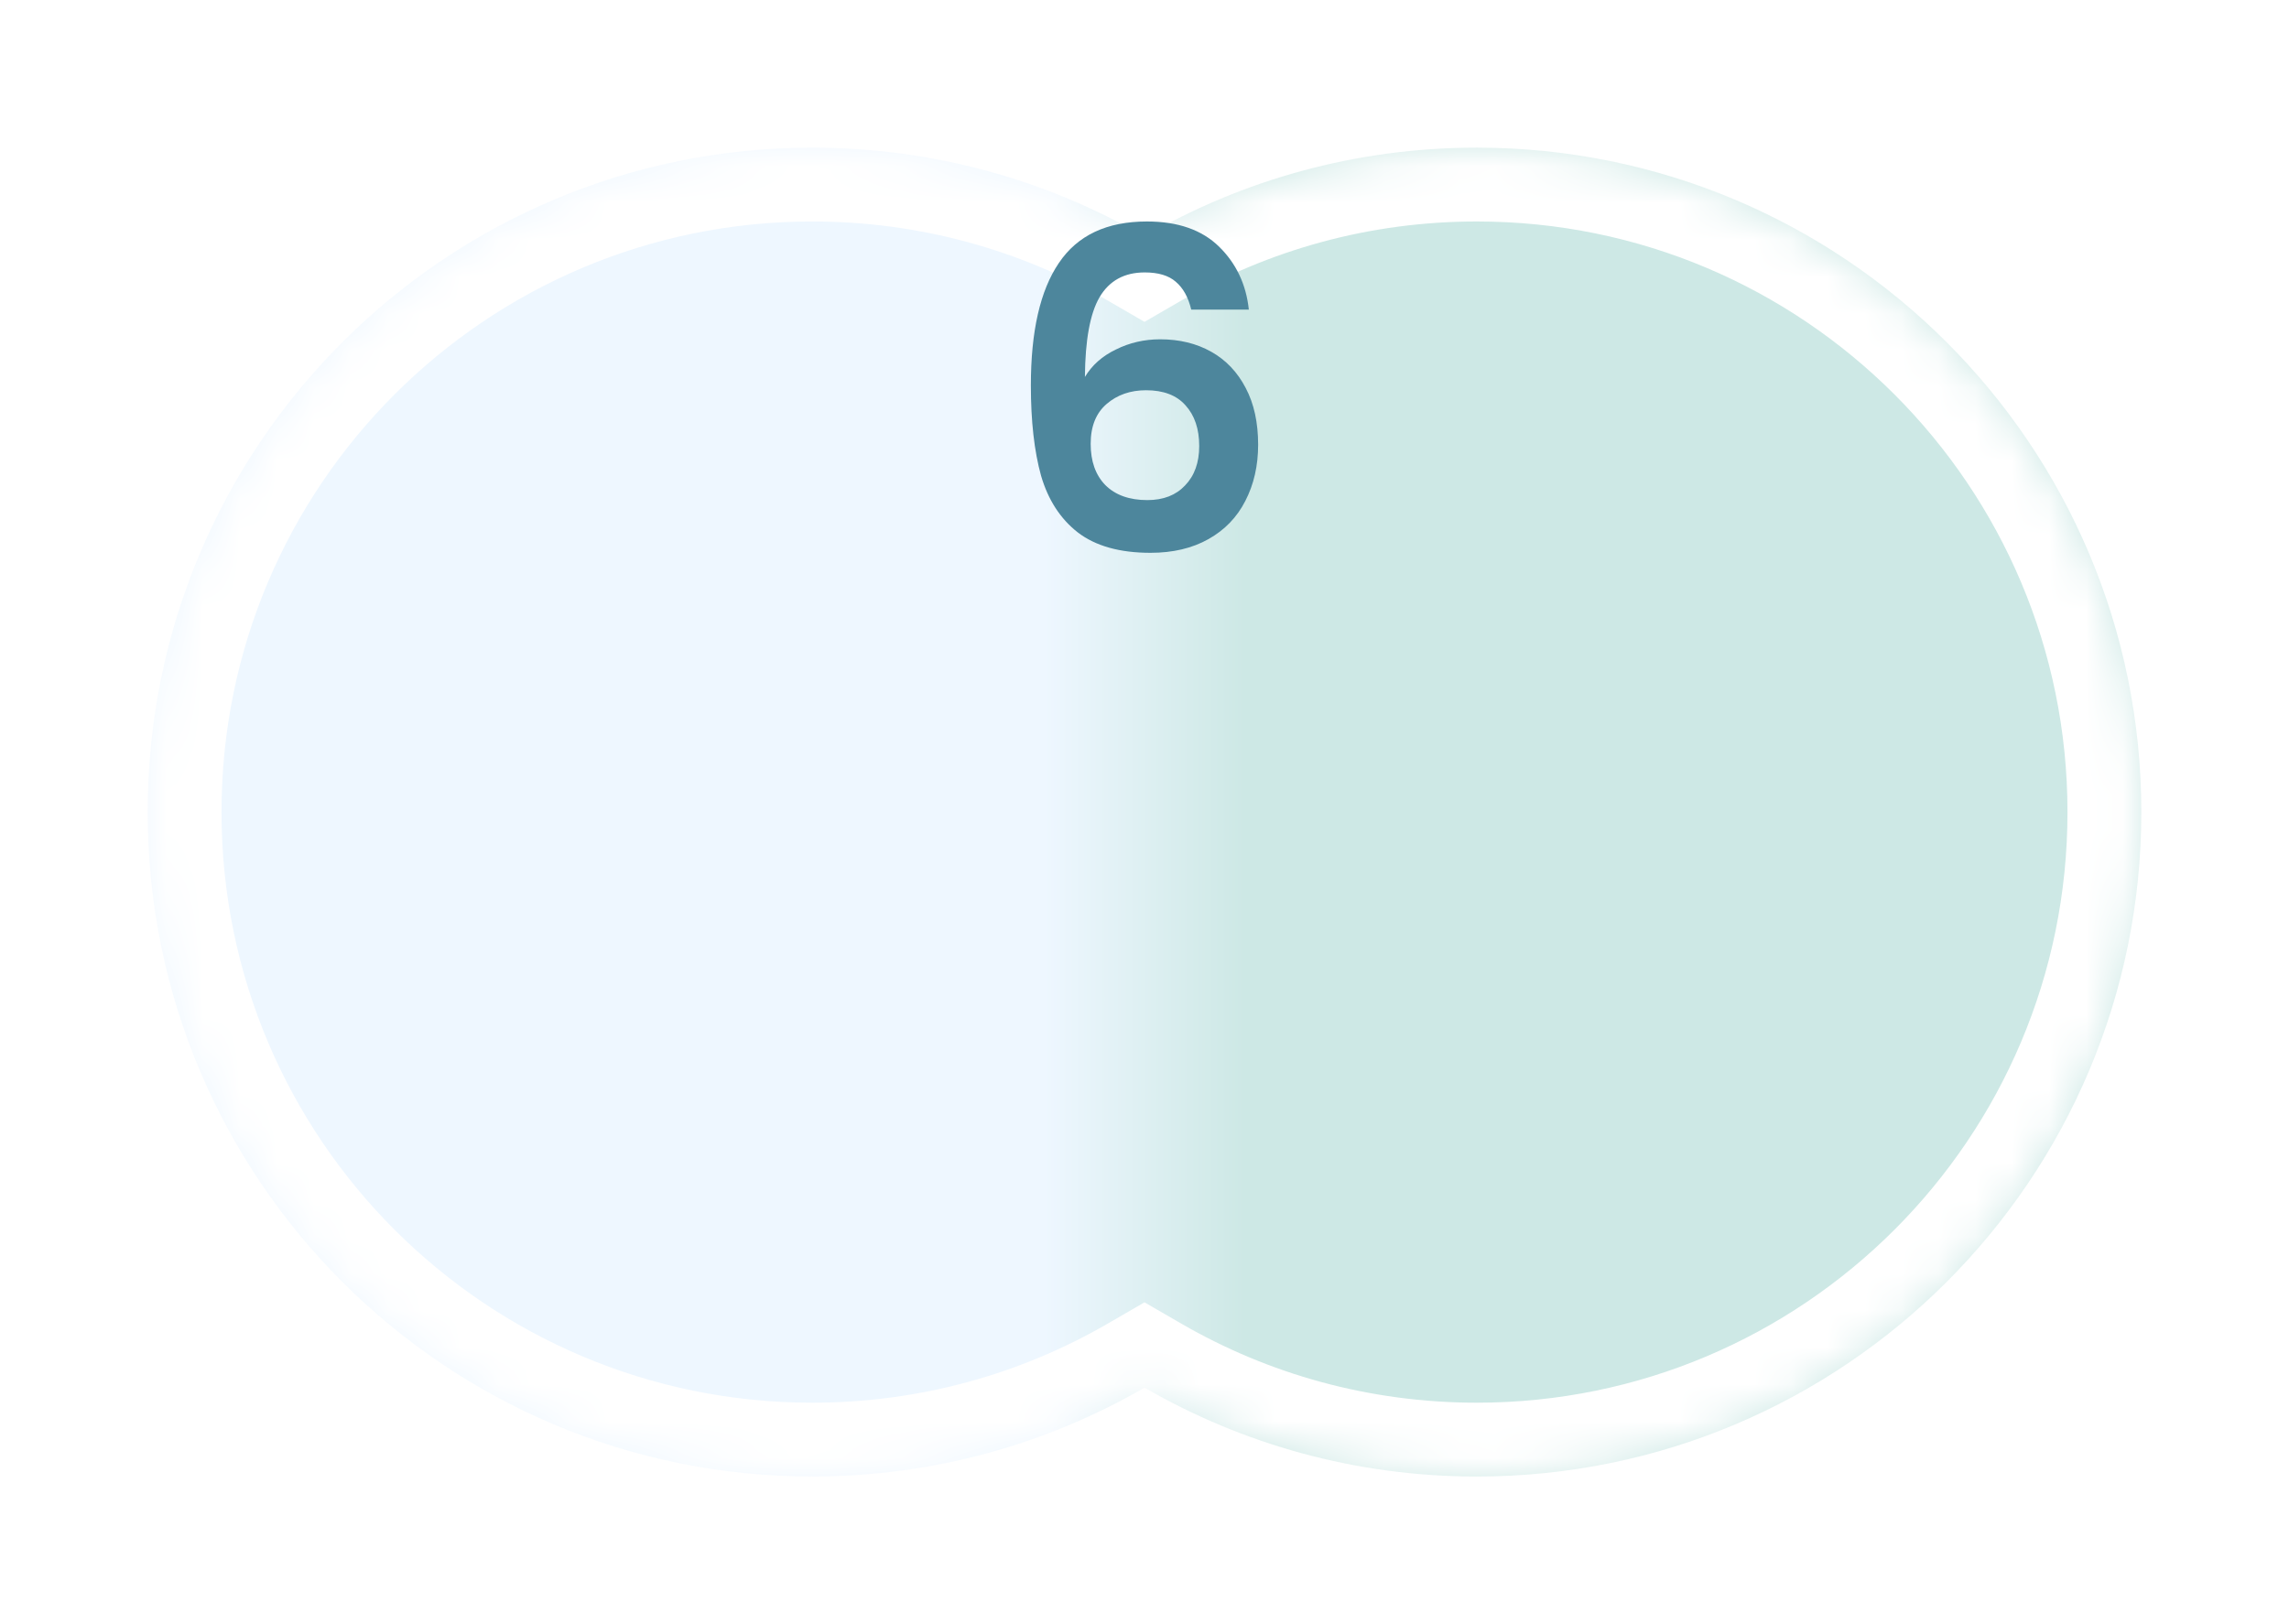 <svg width="62" height="44" viewBox="0 0 62 44" fill="none" xmlns="http://www.w3.org/2000/svg">
<g filter="url(#filter0_d_85_2430)">
<mask id="path-1-inside-1_85_2430" fill="white">
<path fill-rule="evenodd" clip-rule="evenodd" d="M31 35.592C28.352 37.123 25.279 38 22 38C12.059 38 4 29.941 4 20C4 10.059 12.059 2 22 2C25.279 2 28.352 2.877 31 4.408C33.648 2.877 36.721 2 40 2C49.941 2 58 10.059 58 20C58 29.941 49.941 38 40 38C36.721 38 33.648 37.123 31 35.592Z"/>
</mask>
<path fill-rule="evenodd" clip-rule="evenodd" d="M31 35.592C28.352 37.123 25.279 38 22 38C12.059 38 4 29.941 4 20C4 10.059 12.059 2 22 2C25.279 2 28.352 2.877 31 4.408C33.648 2.877 36.721 2 40 2C49.941 2 58 10.059 58 20C58 29.941 49.941 38 40 38C36.721 38 33.648 37.123 31 35.592Z" fill="url(#paint0_linear_85_2430)"/>
<path d="M31 35.592L32.002 33.861L31 33.281L29.998 33.861L31 35.592ZM31 4.408L29.999 6.139L31 6.719L32.002 6.139L31 4.408ZM29.998 33.861C27.647 35.221 24.918 36 22 36V40C25.64 40 29.058 39.026 32.002 37.323L29.998 33.861ZM22 36C13.163 36 6 28.837 6 20H2C2 31.046 10.954 40 22 40V36ZM6 20C6 11.163 13.163 4 22 4V0C10.954 0 2 8.954 2 20H6ZM22 4C24.918 4 27.647 4.779 29.999 6.139L32.002 2.677C29.058 0.974 25.64 0 22 0V4ZM32.002 6.139C34.353 4.779 37.082 4 40 4V0C36.361 0 32.942 0.974 29.999 2.677L32.002 6.139ZM40 4C48.837 4 56 11.163 56 20H60C60 8.954 51.046 0 40 0V4ZM56 20C56 28.837 48.837 36 40 36V40C51.046 40 60 31.046 60 20H56ZM40 36C37.082 36 34.353 35.221 32.002 33.861L29.998 37.323C32.942 39.026 36.361 40 40 40V36Z" fill="white" mask="url(#path-1-inside-1_85_2430)"/>
</g>
<path d="M32.266 8.388C32.186 8.052 32.046 7.8 31.846 7.632C31.654 7.464 31.374 7.38 31.006 7.38C30.454 7.38 30.046 7.604 29.782 8.052C29.526 8.492 29.394 9.212 29.386 10.212C29.578 9.892 29.858 9.644 30.226 9.468C30.594 9.284 30.994 9.192 31.426 9.192C31.946 9.192 32.406 9.304 32.806 9.528C33.206 9.752 33.518 10.08 33.742 10.512C33.966 10.936 34.078 11.448 34.078 12.048C34.078 12.616 33.962 13.124 33.73 13.572C33.506 14.012 33.174 14.356 32.734 14.604C32.294 14.852 31.77 14.976 31.162 14.976C30.33 14.976 29.674 14.792 29.194 14.424C28.722 14.056 28.39 13.544 28.198 12.888C28.014 12.224 27.922 11.408 27.922 10.44C27.922 8.976 28.174 7.872 28.678 7.128C29.182 6.376 29.978 6 31.066 6C31.906 6 32.558 6.228 33.022 6.684C33.486 7.14 33.754 7.708 33.826 8.388H32.266ZM31.042 10.572C30.618 10.572 30.262 10.696 29.974 10.944C29.686 11.192 29.542 11.552 29.542 12.024C29.542 12.496 29.674 12.868 29.938 13.14C30.21 13.412 30.59 13.548 31.078 13.548C31.51 13.548 31.85 13.416 32.098 13.152C32.354 12.888 32.482 12.532 32.482 12.084C32.482 11.62 32.358 11.252 32.11 10.98C31.87 10.708 31.514 10.572 31.042 10.572Z" fill="#4D869C"/>
<defs>
<filter id="filter0_d_85_2430" x="0" y="0" width="62" height="44" filterUnits="userSpaceOnUse" color-interpolation-filters="sRGB">
<feFlood flood-opacity="0" result="BackgroundImageFix"/>
<feColorMatrix in="SourceAlpha" type="matrix" values="0 0 0 0 0 0 0 0 0 0 0 0 0 0 0 0 0 0 127 0" result="hardAlpha"/>
<feOffset dy="2"/>
<feGaussianBlur stdDeviation="2"/>
<feComposite in2="hardAlpha" operator="out"/>
<feColorMatrix type="matrix" values="0 0 0 0 0 0 0 0 0 0 0 0 0 0 0 0 0 0 0.5 0"/>
<feBlend mode="normal" in2="BackgroundImageFix" result="effect1_dropShadow_85_2430"/>
<feBlend mode="normal" in="SourceGraphic" in2="effect1_dropShadow_85_2430" result="shape"/>
</filter>
<linearGradient id="paint0_linear_85_2430" x1="4" y1="20" x2="58" y2="20" gradientUnits="userSpaceOnUse">
<stop offset="0.45" stop-color="#EEF7FF"/>
<stop offset="0.55" stop-color="#CDE8E5"/>
</linearGradient>
</defs>
</svg>
